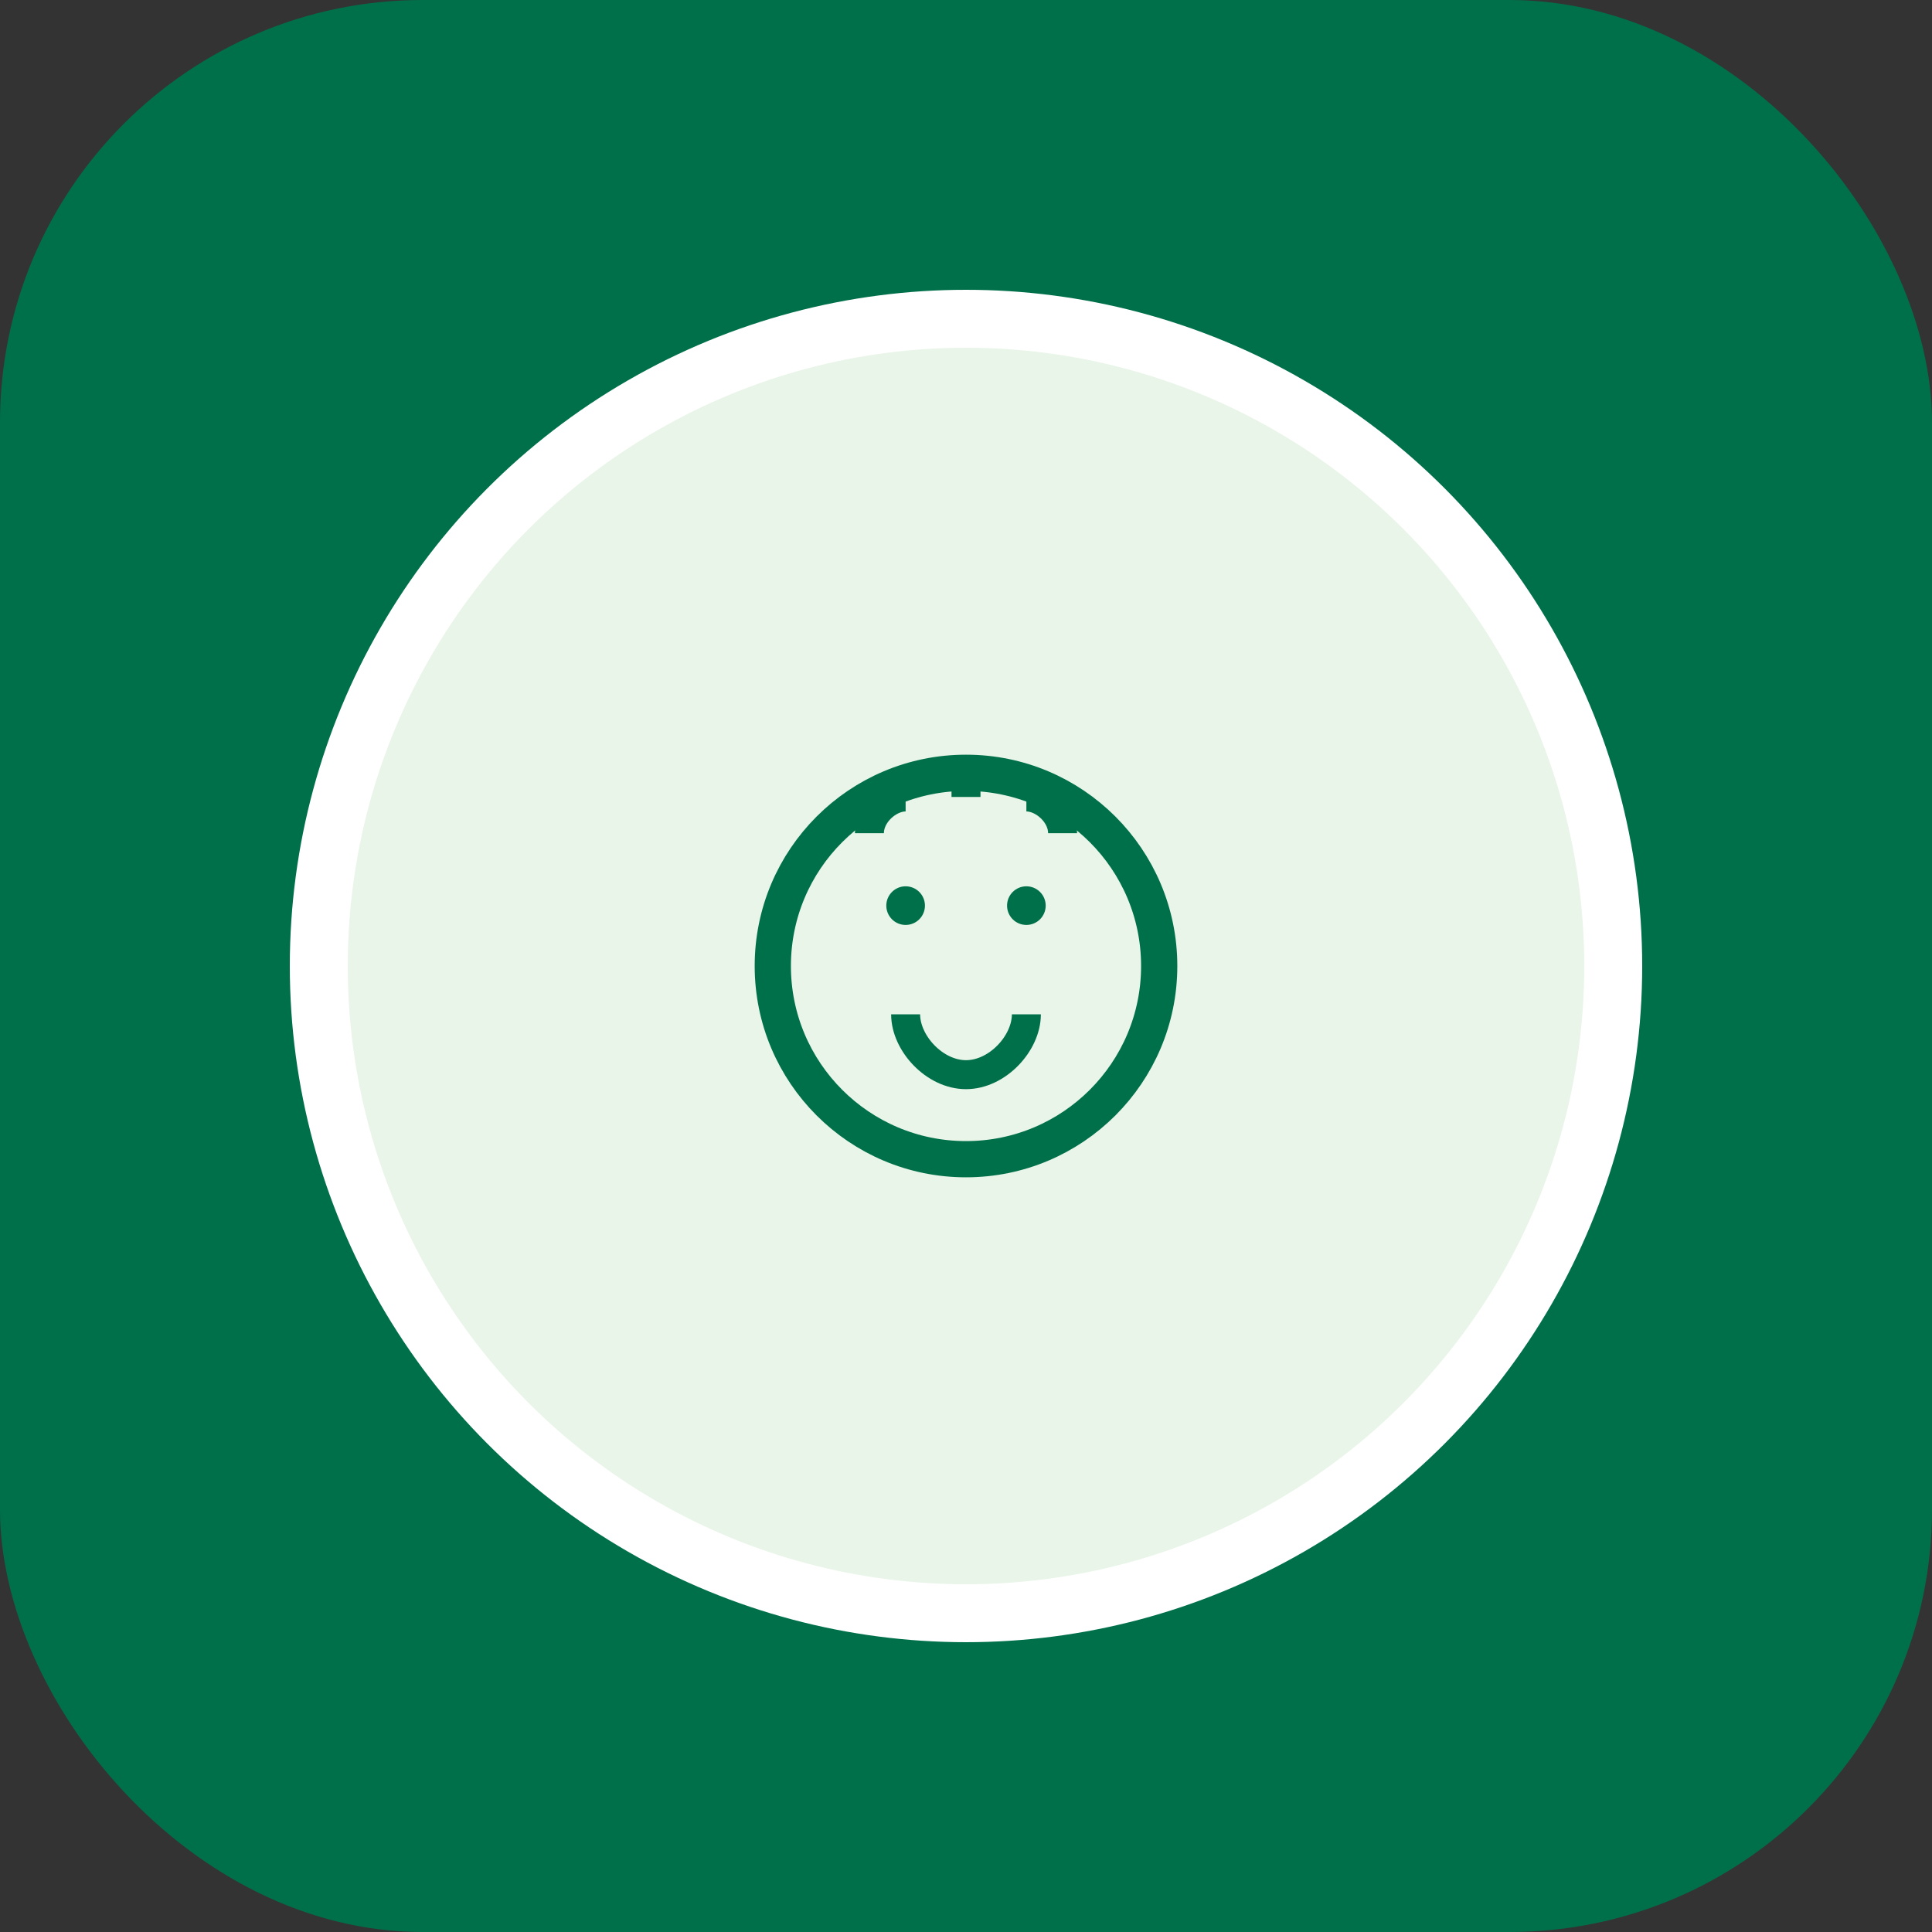 <svg width="192" height="192" viewBox="0 0 192 192" xmlns="http://www.w3.org/2000/svg">
  <rect x="0" y="0" width="192" height="192" fill="#333333" stroke="none"/>
  <!-- iOS rounded square background -->
  <rect width="192" height="192" rx="42" ry="42" fill="#00704a"/>
  
  <!-- White circle for contrast -->
  <circle cx="96" cy="96" r="67.2" fill="white"/>
  
  <!-- Light green background -->
  <circle cx="96" cy="96" r="61.44" fill="#e8f5e8"/>
  
  <!-- Baby icon (simplified) -->
  <g transform="translate(96, 96) scale(2.4, 2.4) translate(-12, -12)">
    <!-- Baby face circle -->
    <circle cx="12" cy="12" r="8" fill="none" stroke="#00704a" stroke-width="1.5"/>
    <!-- Eyes -->
    <circle cx="9.5" cy="9.5" r="0.8" fill="#00704a"/>
    <circle cx="14.5" cy="9.5" r="0.8" fill="#00704a"/>
    <!-- Mouth -->
    <path d="M9.5 14c0 1.2 1.2 2.5 2.5 2.5s2.5-1.3 2.5-2.5" fill="none" stroke="#00704a" stroke-width="1.2"/>
    <!-- Hair curls -->
    <path d="M8 6.5c0-0.8 0.8-1.5 1.5-1.5" fill="none" stroke="#00704a" stroke-width="1.2"/>
    <path d="M16 6.5c0-0.8-0.8-1.5-1.5-1.5" fill="none" stroke="#00704a" stroke-width="1.2"/>
    <path d="M12 5c0-0.8 0-1.5 0-1.5" fill="none" stroke="#00704a" stroke-width="1.2"/>
  </g>
</svg>